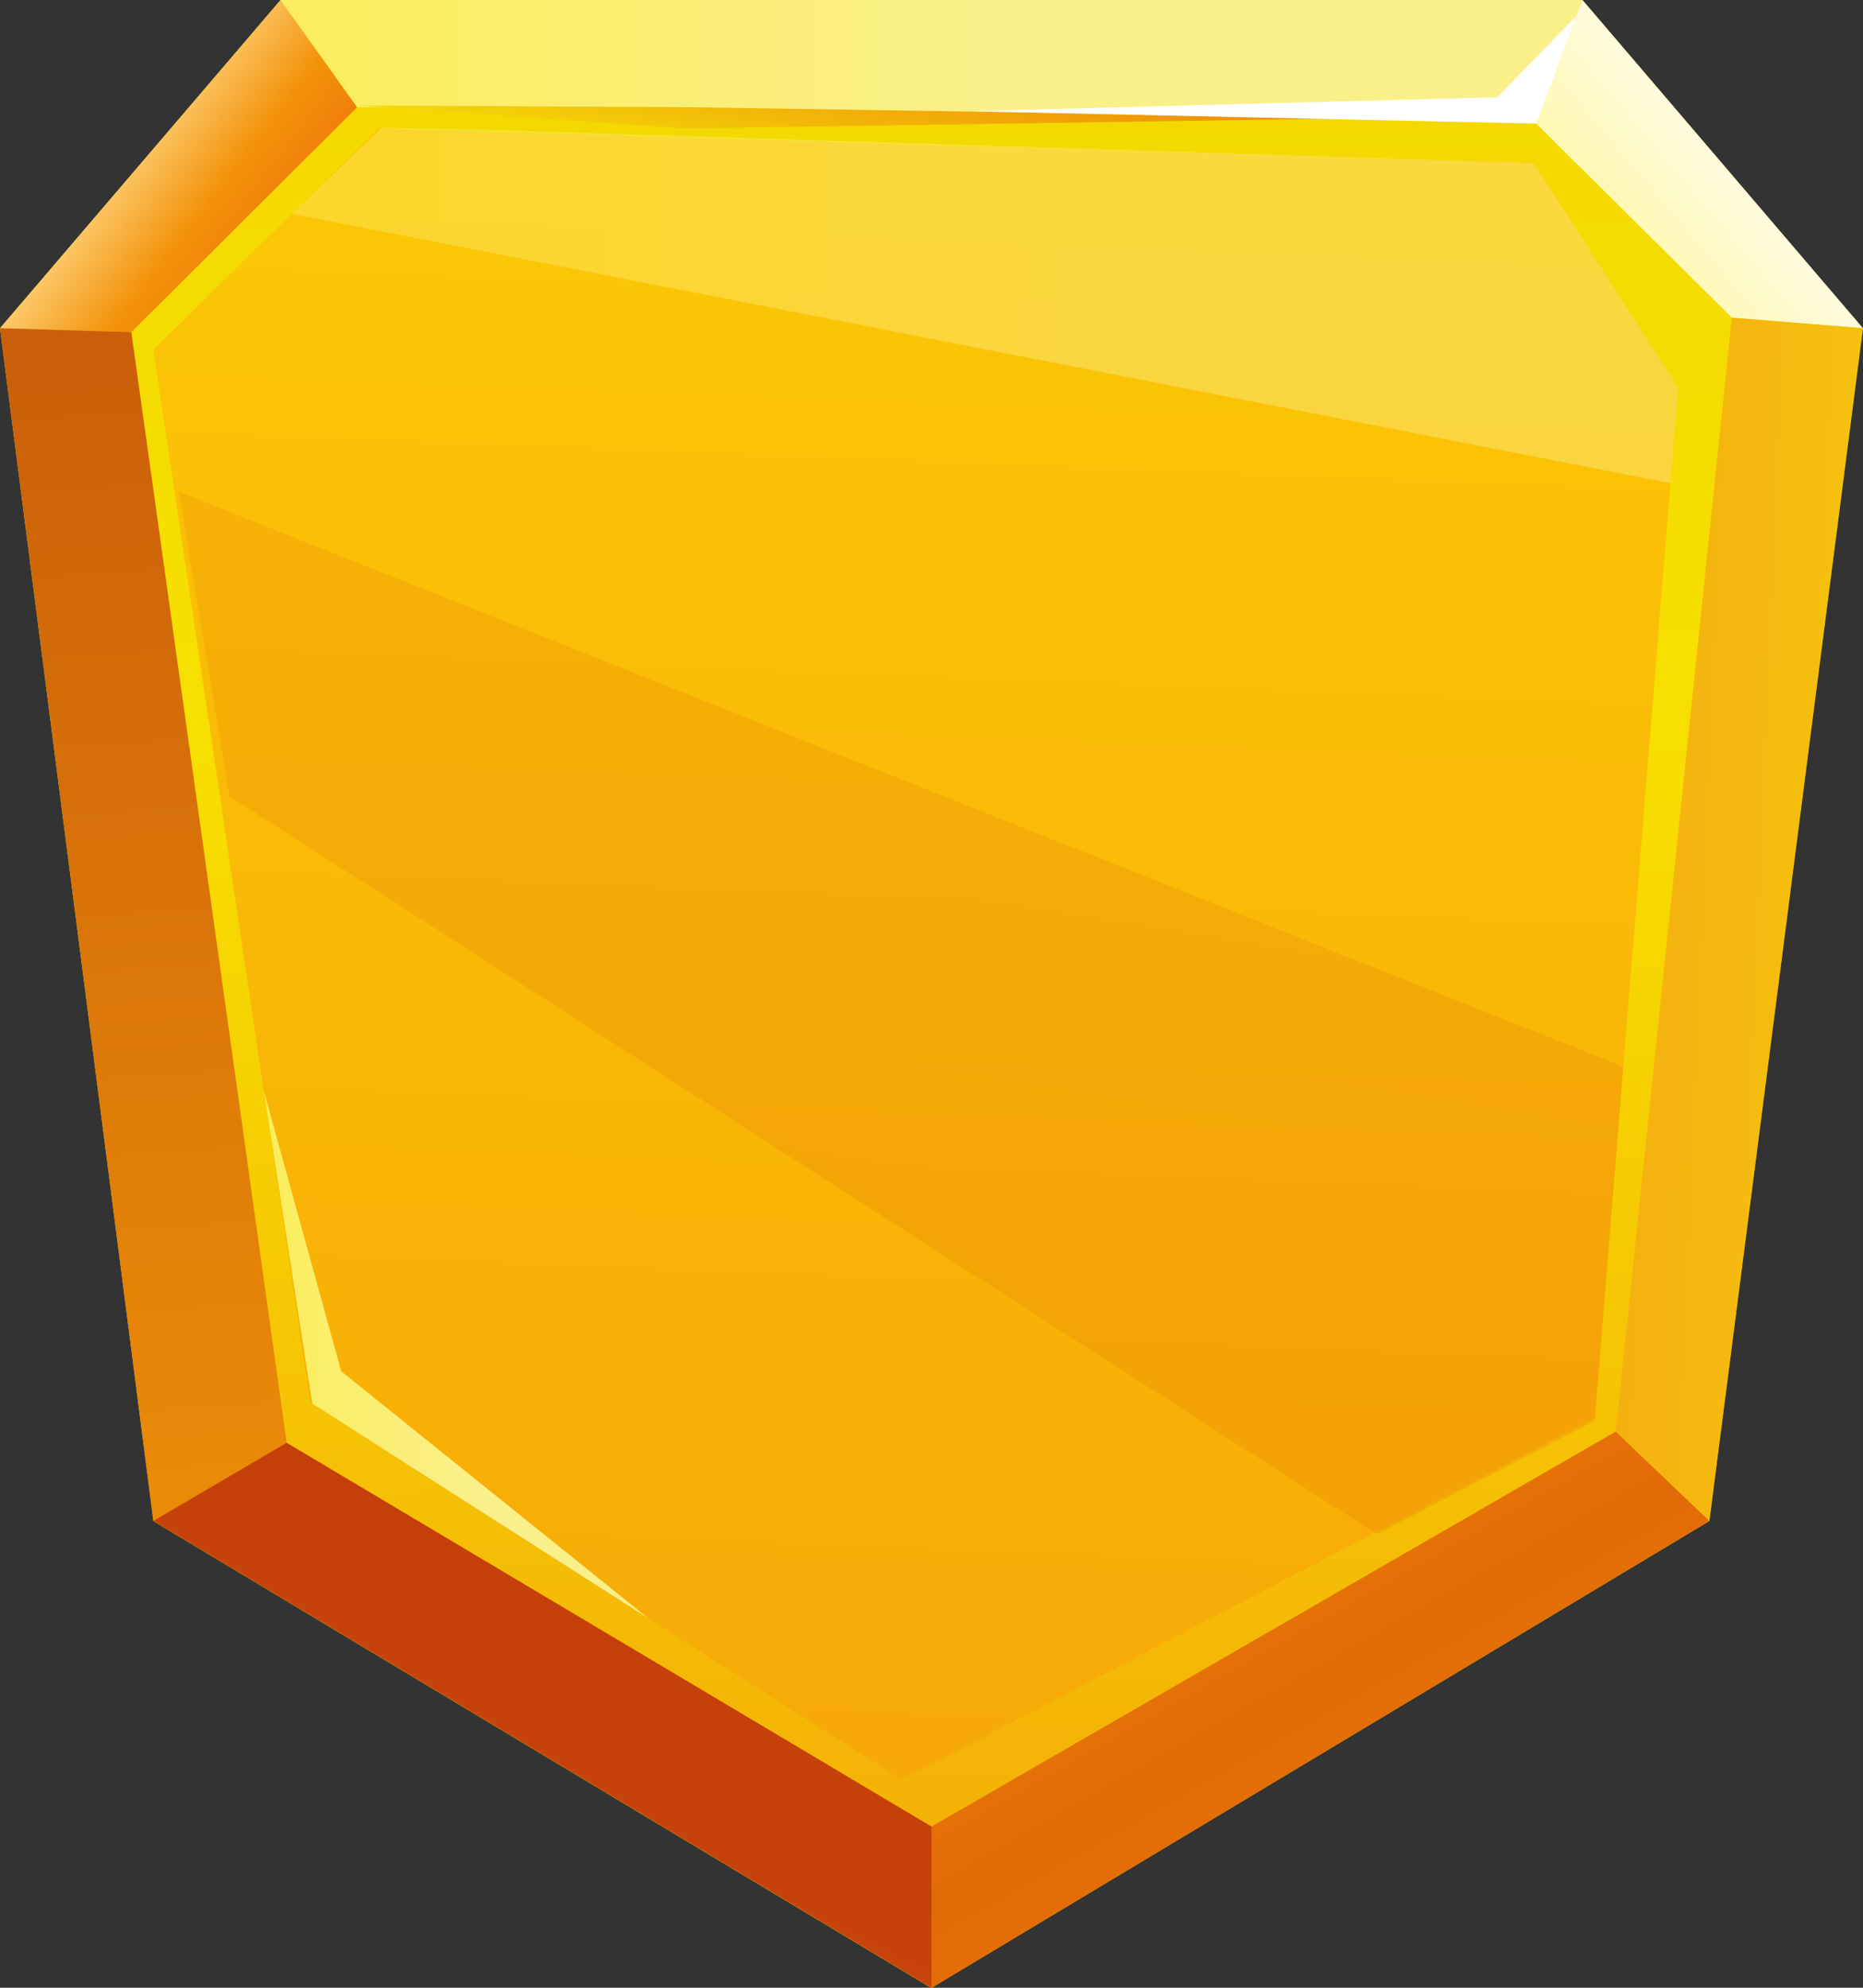 <svg width="30" height="32" viewBox="0 0 30 32" fill="none" xmlns="http://www.w3.org/2000/svg">
<rect x="0" y="0" width="30" height="32" fill="#333333" stroke="none"/>
<g clip-path="url(#clip0_1518_2714)">
<path d="M15 0H4.518C2.703 2.124 1.815 3.16 0 5.284L2.47 24.488L14.997 32.004L27.523 24.488L29.993 5.284C28.185 3.16 27.297 2.124 25.482 0H15Z" fill="url(#paint0_linear_1518_2714)"/>
<path d="M4.997 22.582L2.47 5.631L6.089 2.069L24.701 2.626L27.026 6.241L25.681 22.824L14.52 28.653L4.997 22.582Z" fill="url(#paint1_linear_1518_2714)"/>
<path d="M5.751 1.726L4.518 0L0 5.284L2.115 5.347L5.751 1.726Z" fill="url(#paint2_linear_1518_2714)"/>
<path d="M25.482 0L24.701 1.954L27.888 5.114L30 5.284L25.482 0Z" fill="url(#paint3_linear_1518_2714)"/>
<path d="M5.751 1.726L4.518 0H25.482L24.701 1.954L5.751 1.726Z" fill="url(#paint4_linear_1518_2714)"/>
<path d="M2.47 24.484L4.616 23.227L2.115 5.347L0 5.284L2.47 24.484Z" fill="url(#paint5_linear_1518_2714)"/>
<path d="M15 32V29.405L4.615 23.226L2.47 24.484L15 32Z" fill="url(#paint6_linear_1518_2714)"/>
<path d="M27.526 24.484L26.019 23.046L15 29.405V32L27.526 24.484Z" fill="url(#paint7_linear_1518_2714)"/>
<path d="M30 5.284L27.888 5.114L26.02 23.046L27.527 24.484L30 5.284Z" fill="url(#paint8_linear_1518_2714)"/>
<path d="M4.251 17.571L5.028 22.596L10.442 26.054L5.495 22.076L4.251 17.571Z" fill="url(#paint9_linear_1518_2714)"/>
<path d="M5.755 1.698L11.013 2.069L22.151 1.899L11.118 1.726L5.755 1.698Z" fill="url(#paint10_linear_1518_2714)"/>
<path d="M15.666 1.788C15.97 1.802 24.739 1.989 24.739 1.989L25.381 0.26L24.11 1.566L15.666 1.788Z" fill="white"/>
<path opacity="0.43" d="M7.545 2.079L6.146 2.058L4.693 3.441L26.901 7.779L27.026 6.241L24.701 2.627L7.545 2.079Z" fill="url(#paint11_linear_1518_2714)"/>
<path opacity="0.23" d="M2.876 7.914L26.141 17.173L25.682 22.873L22.174 24.699L3.694 12.817L2.876 7.914Z" fill="url(#paint12_linear_1518_2714)"/>
</g>
<defs>
<linearGradient id="paint0_linear_1518_2714" x1="14.902" y1="-14.522" x2="15.238" y2="50.251" gradientUnits="userSpaceOnUse">
<stop stop-color="#EDCE00"/>
<stop offset="0.403" stop-color="#F7E000"/>
<stop offset="0.78" stop-color="#F4A009"/>
<stop offset="0.848" stop-color="#F4940B"/>
<stop offset="1" stop-color="#FFCF02"/>
</linearGradient>
<linearGradient id="paint1_linear_1518_2714" x1="15.428" y1="-12.301" x2="13.472" y2="37.604" gradientUnits="userSpaceOnUse">
<stop stop-color="#FFD805"/>
<stop offset="1" stop-color="#F59F07"/>
</linearGradient>
<linearGradient id="paint2_linear_1518_2714" x1="7.369" y1="6.786" x2="-10.1" y2="-6.686" gradientUnits="userSpaceOnUse">
<stop stop-color="#E6280F"/>
<stop offset="0.138" stop-color="#ED630C"/>
<stop offset="0.241" stop-color="#F39209"/>
<stop offset="0.317" stop-color="#FED17A"/>
<stop offset="0.325" stop-color="#FFD786"/>
<stop offset="0.403" stop-color="#F39209"/>
<stop offset="0.45" stop-color="#EB520A"/>
<stop offset="0.492" stop-color="#E3160A"/>
<stop offset="0.726" stop-color="#F39209"/>
<stop offset="0.781" stop-color="#F39009"/>
<stop offset="0.801" stop-color="#F28909"/>
<stop offset="0.815" stop-color="#F07E0A"/>
<stop offset="0.826" stop-color="#EE6D0A"/>
<stop offset="0.836" stop-color="#EB570B"/>
<stop offset="0.844" stop-color="#E83C0C"/>
<stop offset="0.848" stop-color="#E62C0D"/>
<stop offset="0.936" stop-color="#EE670C"/>
<stop offset="1" stop-color="#F4950B"/>
</linearGradient>
<linearGradient id="paint3_linear_1518_2714" x1="28.83" y1="1.673" x2="20.65" y2="8.587" gradientUnits="userSpaceOnUse">
<stop stop-color="white"/>
<stop offset="0.468" stop-color="#FEF48C"/>
<stop offset="1" stop-color="#FDE805"/>
</linearGradient>
<linearGradient id="paint4_linear_1518_2714" x1="16.071" y1="0.971" x2="-17.51" y2="1.105" gradientUnits="userSpaceOnUse">
<stop stop-color="#FAF08A"/>
<stop offset="1" stop-color="#FDE805"/>
</linearGradient>
<linearGradient id="paint5_linear_1518_2714" x1="1.627" y1="3.934" x2="3.447" y2="30.139" gradientUnits="userSpaceOnUse">
<stop stop-color="#C85B0A"/>
<stop offset="1" stop-color="#F49907"/>
</linearGradient>
<linearGradient id="paint6_linear_1518_2714" x1="6.346" y1="33.177" x2="16.118" y2="13.99" gradientUnits="userSpaceOnUse">
<stop stop-color="#CA490A"/>
<stop offset="1" stop-color="#BE2E0B"/>
</linearGradient>
<linearGradient id="paint7_linear_1518_2714" x1="24.996" y1="35.145" x2="16.118" y2="19.531" gradientUnits="userSpaceOnUse">
<stop stop-color="#EE8707"/>
<stop offset="0.492" stop-color="#E26A06"/>
<stop offset="0.848" stop-color="#F3910B"/>
<stop offset="0.954" stop-color="#FACC07"/>
<stop offset="1" stop-color="#FDE805"/>
</linearGradient>
<linearGradient id="paint8_linear_1518_2714" x1="20.155" y1="14.464" x2="40.695" y2="15.334" gradientUnits="userSpaceOnUse">
<stop stop-color="#F48F16"/>
<stop offset="0.54" stop-color="#F5CA0C"/>
<stop offset="0.726" stop-color="#F6E009"/>
<stop offset="0.931" stop-color="#F8E208"/>
<stop offset="1" stop-color="#FDE805"/>
</linearGradient>
<linearGradient id="paint9_linear_1518_2714" x1="7.659" y1="21.81" x2="-2.202" y2="21.849" gradientUnits="userSpaceOnUse">
<stop stop-color="#FAF08A"/>
<stop offset="1" stop-color="#FDE805"/>
</linearGradient>
<linearGradient id="paint10_linear_1518_2714" x1="14.132" y1="0.629" x2="12.409" y2="11.324" gradientUnits="userSpaceOnUse">
<stop stop-color="#EE8707"/>
<stop offset="0.164" stop-color="#F3C208"/>
<stop offset="0.241" stop-color="#F6E009"/>
<stop offset="0.315" stop-color="#FAEE7A"/>
<stop offset="0.325" stop-color="#FAF08A"/>
<stop offset="0.403" stop-color="#F6E009"/>
<stop offset="0.453" stop-color="#EBA007"/>
<stop offset="0.492" stop-color="#E26A06"/>
<stop offset="0.726" stop-color="#F6E009"/>
<stop offset="0.784" stop-color="#F6DE09"/>
<stop offset="0.804" stop-color="#F6D709"/>
<stop offset="0.819" stop-color="#F5CC0A"/>
<stop offset="0.831" stop-color="#F5BB0A"/>
<stop offset="0.841" stop-color="#F4A50A"/>
<stop offset="0.848" stop-color="#F3910B"/>
<stop offset="0.954" stop-color="#FACC07"/>
<stop offset="1" stop-color="#FDE805"/>
</linearGradient>
<linearGradient id="paint11_linear_1518_2714" x1="16.997" y1="4.917" x2="-18.754" y2="5.059" gradientUnits="userSpaceOnUse">
<stop stop-color="#FAF08A"/>
<stop offset="1" stop-color="#FDE805"/>
</linearGradient>
<linearGradient id="paint12_linear_1518_2714" x1="16.185" y1="2.956" x2="6.531" y2="62.887" gradientUnits="userSpaceOnUse">
<stop stop-color="#EE8707"/>
<stop offset="0.492" stop-color="#E26A06"/>
<stop offset="0.726" stop-color="#F6E009"/>
<stop offset="0.784" stop-color="#F6DE09"/>
<stop offset="0.804" stop-color="#F6D709"/>
<stop offset="0.819" stop-color="#F5CC0A"/>
<stop offset="0.831" stop-color="#F5BB0A"/>
<stop offset="0.841" stop-color="#F4A50A"/>
<stop offset="0.848" stop-color="#F3910B"/>
<stop offset="0.954" stop-color="#FACC07"/>
<stop offset="1" stop-color="#FDE805"/>
</linearGradient>
<clipPath id="clip0_1518_2714">
<rect width="30" height="32" fill="white"/>
</clipPath>
</defs>
</svg>
